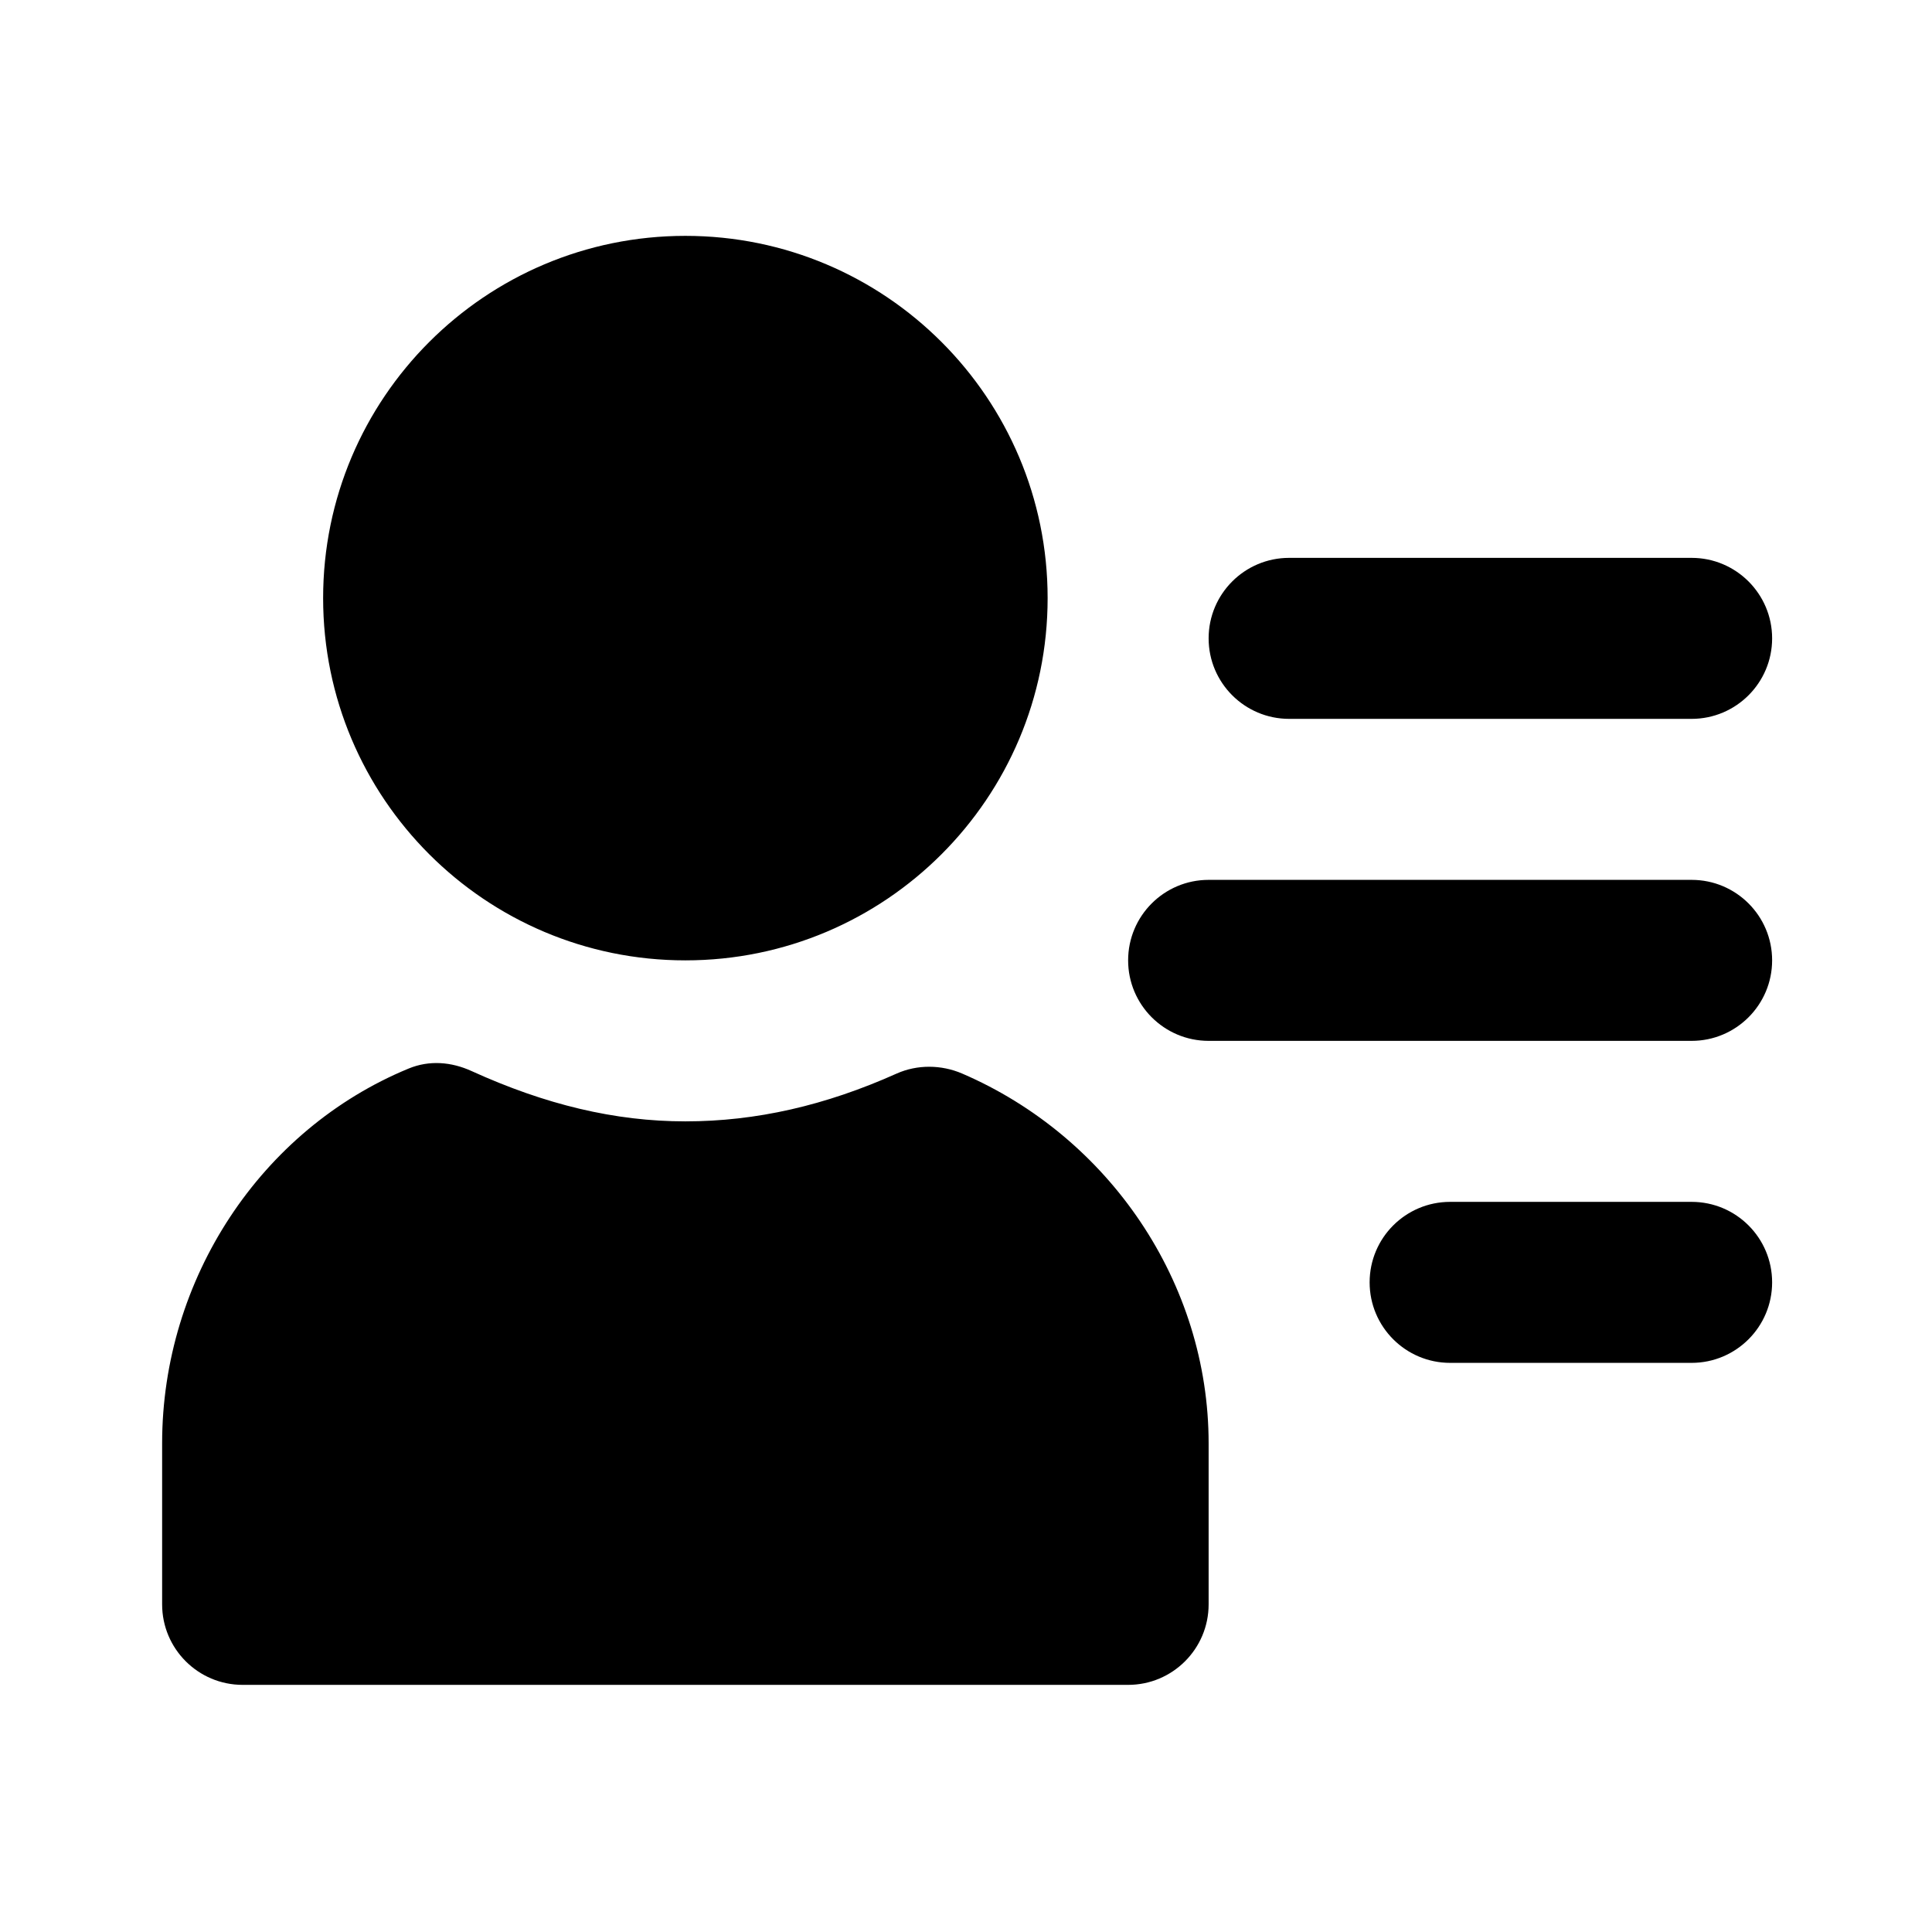 <svg width="24" height="24" viewBox="0 0 24 24" fill="none" xmlns="http://www.w3.org/2000/svg">
<path d="M8.514 2.93C6.029 2.93 4.014 4.945 4.014 7.43C4.014 9.915 6.029 11.93 8.514 11.93C10.999 11.93 13.014 9.915 13.014 7.43C13.014 4.945 10.999 2.93 8.514 2.93ZM16.014 6.93C15.462 6.93 15.014 7.378 15.014 7.93C15.014 8.482 15.462 8.93 16.014 8.93H21.014C21.566 8.93 22.014 8.482 22.014 7.93C22.014 7.378 21.566 6.93 21.014 6.93H16.014ZM15.014 10.93C14.462 10.93 14.014 11.377 14.014 11.93C14.014 12.482 14.462 12.93 15.014 12.93H21.014C21.566 12.93 22.014 12.482 22.014 11.93C22.014 11.377 21.566 10.93 21.014 10.93H15.014ZM5.076 13.274C3.242 14.03 2.014 15.886 2.014 17.93V19.93C2.014 20.482 2.462 20.93 3.014 20.93H14.014C14.566 20.93 15.014 20.482 15.014 19.93V17.93C15.014 15.934 13.779 14.123 11.952 13.336C11.694 13.225 11.395 13.222 11.139 13.336C10.254 13.733 9.392 13.93 8.514 13.93C7.639 13.93 6.774 13.722 5.858 13.305C5.606 13.19 5.332 13.168 5.076 13.274ZM18.014 14.93C17.462 14.93 17.014 15.377 17.014 15.93C17.014 16.482 17.462 16.93 18.014 16.93H21.014C21.566 16.93 22.014 16.482 22.014 15.93C22.014 15.377 21.566 14.93 21.014 14.93H18.014Z" fill="black"/>
</svg>
